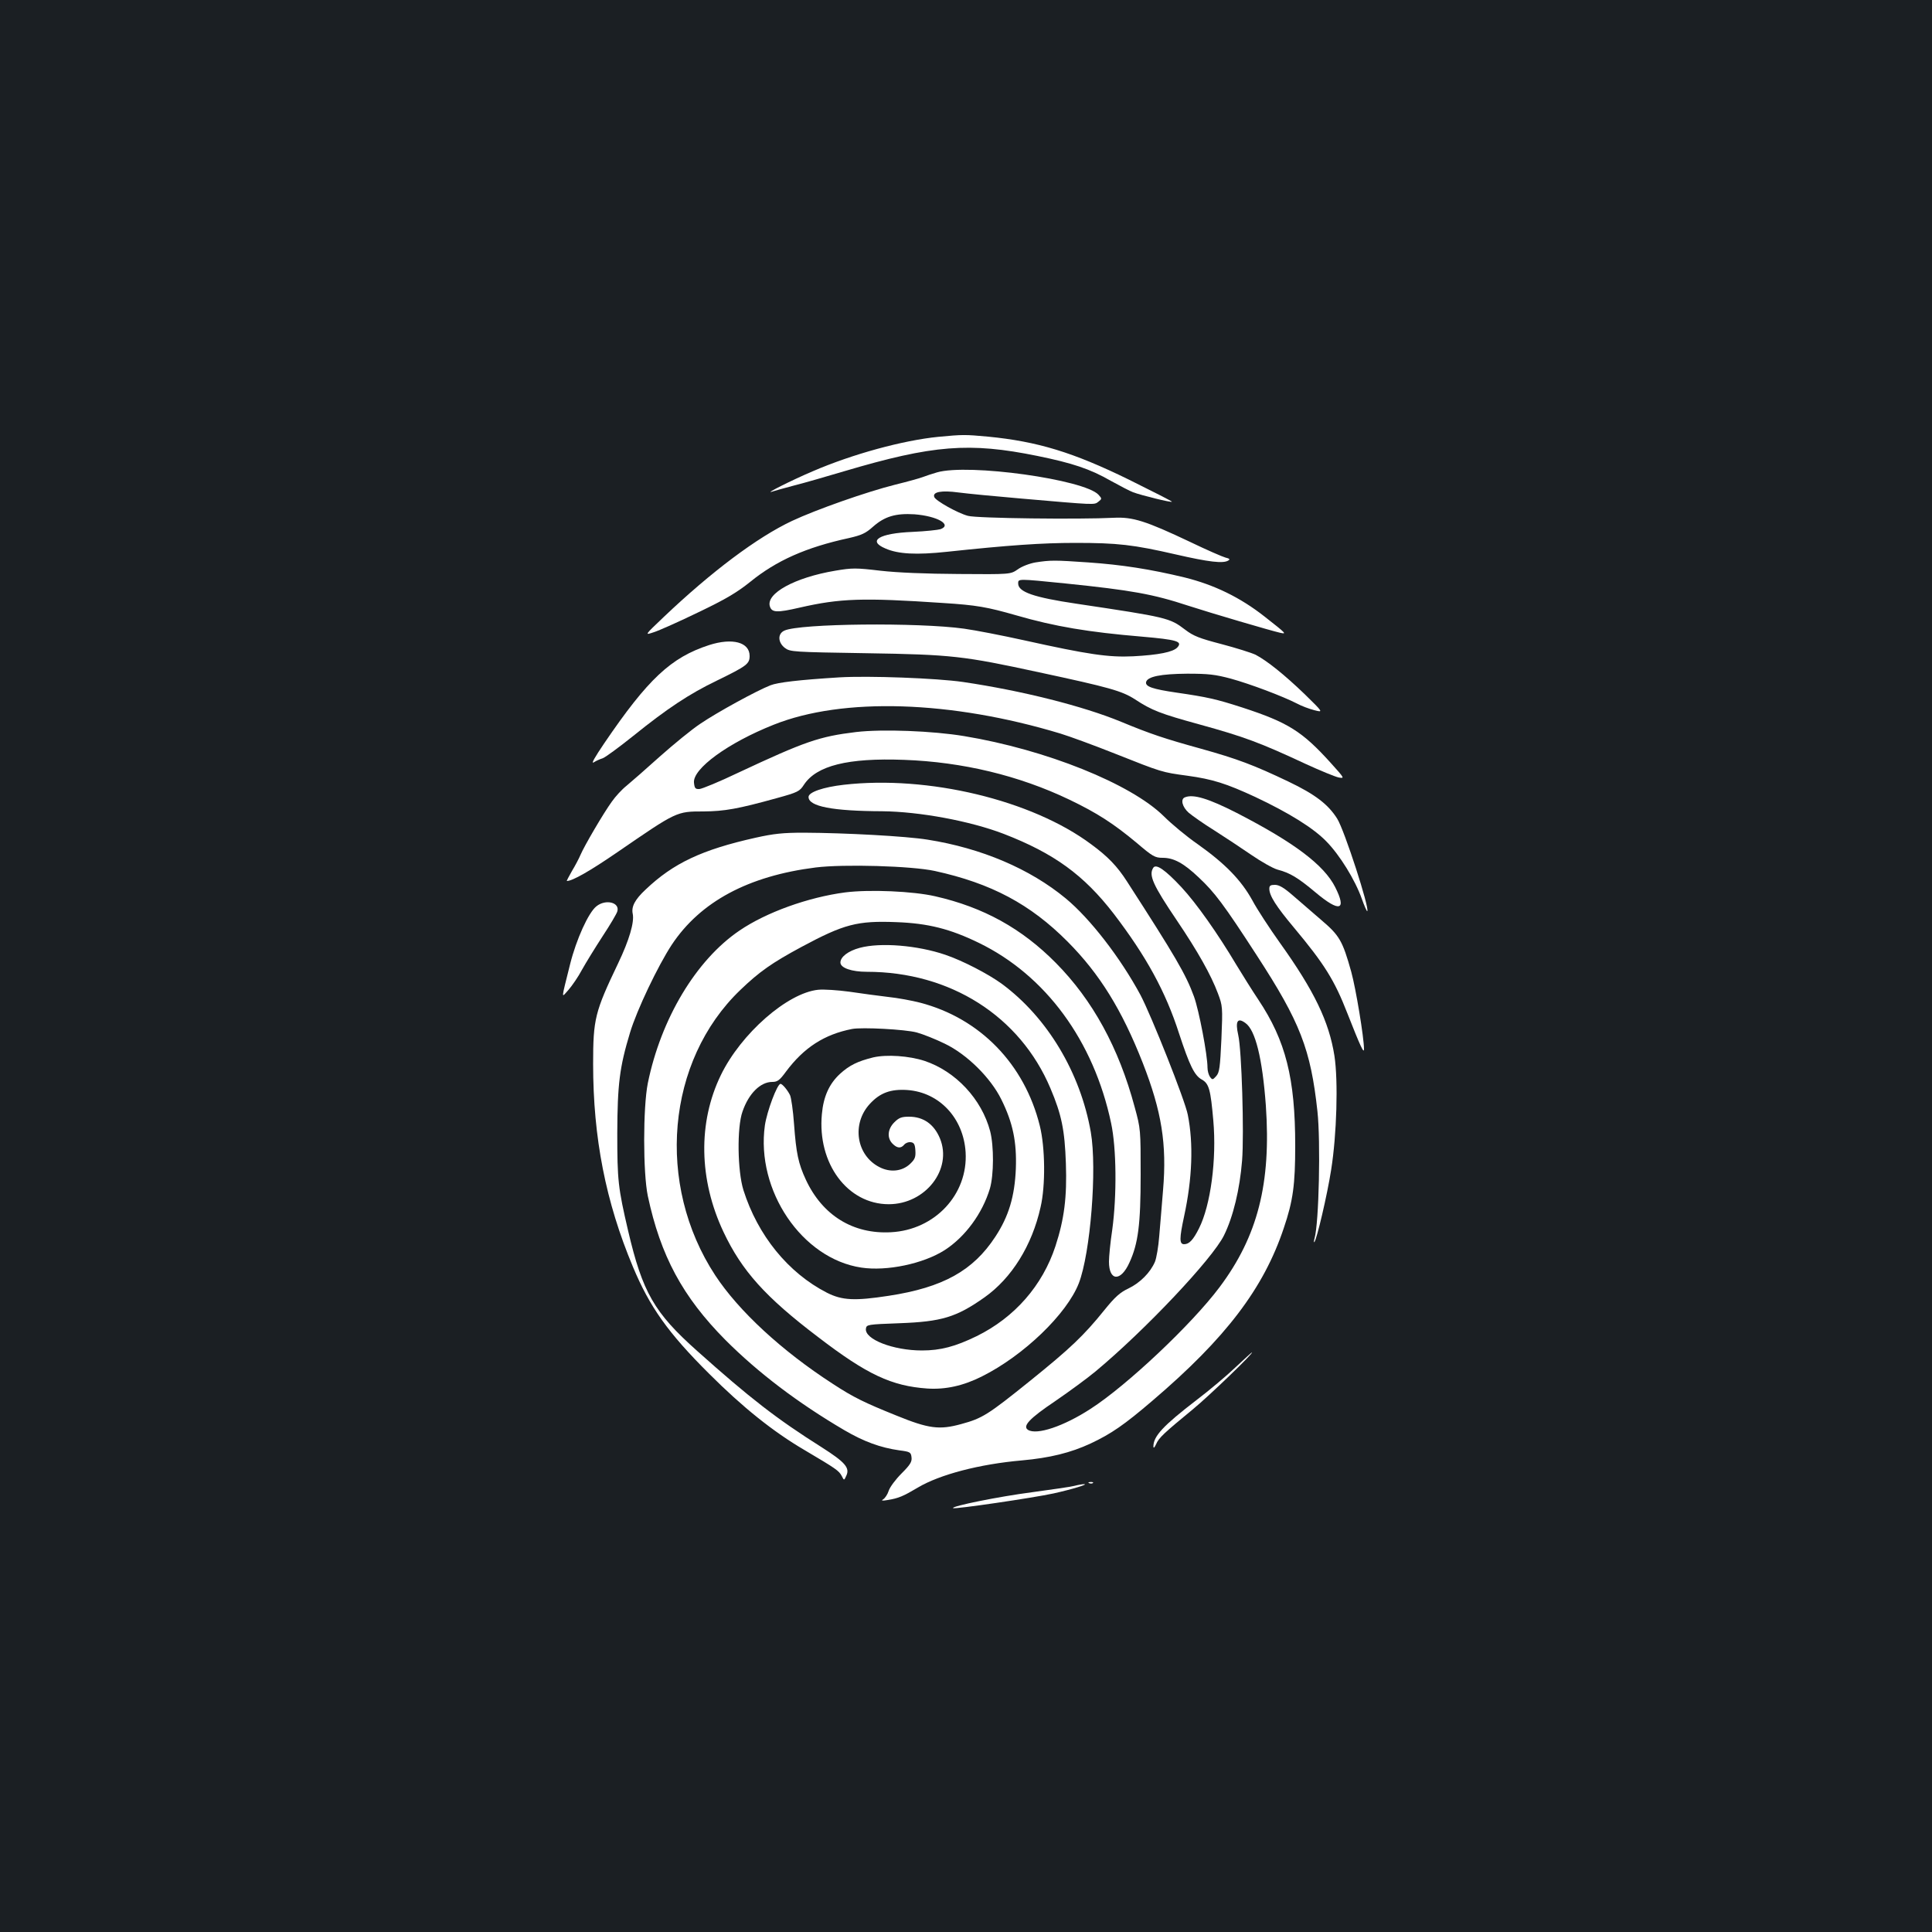 <?xml version="1.0" standalone="no"?>
<!DOCTYPE svg PUBLIC "-//W3C//DTD SVG 20010904//EN"
 "http://www.w3.org/TR/2001/REC-SVG-20010904/DTD/svg10.dtd">
<svg version="1.0" xmlns="http://www.w3.org/2000/svg"
 width="1000pt" height="1000pt" viewBox="0 0 1000 1000"
 preserveAspectRatio="xMidYMid meet">
<rect width="100%" height="100%" fill="#1b1f23"/>
<g transform="translate(0,1000) scale(0.1,-0.1)"
fill="#ffffff" stroke="none">
<path d="M4857 7739 c-182 -18 -444 -89 -652 -179 -106 -45 -251 -118 -210
-105 11 4 63 18 115 32 52 13 169 47 260 74 459 136 647 151 1000 79 181 -37
272 -67 380 -129 47 -26 99 -53 115 -59 43 -16 197 -54 201 -49 2 2 -99 53
-224 115 -288 141 -472 197 -728 222 -120 11 -130 11 -257 -1z"/>
<path d="M4850 7555 c-25 -7 -57 -18 -73 -24 -15 -6 -80 -24 -145 -40 -147
-37 -406 -128 -532 -187 -181 -85 -419 -264 -665 -498 -100 -95 -100 -95 -50
-78 28 9 131 55 230 103 142 68 199 102 269 158 134 109 288 178 510 226 65
15 86 24 125 59 60 53 117 70 214 64 118 -9 197 -54 135 -77 -13 -4 -77 -11
-144 -14 -174 -7 -236 -46 -141 -86 66 -29 160 -34 319 -17 318 34 492 46 663
46 220 0 300 -9 522 -60 170 -39 245 -48 271 -31 10 6 6 10 -15 15 -15 4 -98
40 -183 81 -230 109 -297 130 -395 125 -175 -9 -710 -3 -755 10 -53 14 -167
78 -174 97 -11 27 37 36 125 24 46 -6 190 -20 319 -31 393 -34 383 -34 405
-17 19 15 19 16 1 36 -72 79 -673 163 -836 116z"/>
<path d="M5360 7089 c-30 -5 -72 -21 -92 -36 -38 -26 -38 -26 -306 -24 -171 1
-317 7 -405 17 -127 15 -146 15 -234 0 -209 -35 -360 -118 -338 -185 10 -32
37 -33 154 -6 210 48 326 52 741 24 175 -11 230 -21 380 -64 200 -58 375 -87
648 -110 185 -16 214 -25 186 -56 -22 -24 -97 -39 -229 -46 -127 -6 -231 9
-565 83 -113 25 -252 52 -310 60 -235 33 -852 27 -930 -10 -36 -16 -34 -62 3
-90 27 -20 42 -21 420 -27 445 -7 503 -14 896 -99 363 -78 428 -96 496 -140
87 -57 131 -74 331 -129 236 -65 316 -95 554 -206 74 -34 150 -65 168 -69 33
-6 32 -5 -40 75 -148 164 -222 210 -458 287 -136 44 -182 54 -340 77 -123 18
-162 31 -158 54 6 29 76 43 213 44 110 0 145 -4 227 -26 98 -27 266 -90 342
-129 22 -12 62 -27 89 -34 47 -12 47 -12 -50 83 -105 101 -195 173 -254 204
-21 10 -100 35 -176 55 -115 30 -146 42 -189 75 -80 61 -93 64 -561 134 -223
33 -303 61 -303 105 0 25 -3 25 245 0 341 -35 453 -55 635 -115 120 -39 430
-130 475 -140 36 -8 36 -7 -80 84 -126 99 -260 164 -413 202 -178 43 -326 66
-500 78 -173 12 -195 12 -272 0z"/>
<path d="M3670 6661 c-197 -64 -316 -175 -543 -509 -48 -71 -69 -107 -54 -98
12 8 33 17 46 21 13 4 85 57 160 117 175 141 288 216 431 285 156 76 170 87
170 128 0 71 -89 95 -210 56z"/>
<path d="M4345 6494 c-210 -13 -319 -26 -357 -41 -72 -28 -278 -141 -363 -199
-44 -29 -138 -106 -210 -170 -71 -64 -149 -132 -172 -151 -24 -19 -58 -56 -76
-82 -43 -59 -143 -230 -162 -275 -8 -19 -28 -57 -45 -85 -16 -28 -28 -51 -26
-51 29 0 120 52 260 148 310 213 307 212 448 212 108 1 177 13 379 69 109 30
118 35 140 69 65 99 227 140 519 129 302 -11 594 -81 855 -206 144 -69 229
-124 350 -225 81 -69 93 -76 133 -76 57 0 108 -27 187 -102 82 -77 129 -139
300 -403 225 -346 279 -486 314 -807 17 -156 8 -578 -15 -658 -4 -14 -4 -22
-1 -19 12 11 67 245 87 374 29 182 37 459 17 590 -28 177 -104 336 -283 586
-52 73 -117 172 -142 219 -58 105 -141 190 -282 290 -58 40 -137 106 -176 145
-170 168 -610 345 -1034 415 -162 27 -423 37 -559 21 -190 -23 -263 -48 -611
-211 -96 -46 -186 -83 -200 -84 -21 -1 -25 4 -28 33 -7 72 176 206 413 300
358 143 919 125 1484 -46 46 -14 172 -60 280 -103 247 -98 244 -97 376 -115
132 -18 203 -41 352 -110 176 -83 301 -161 368 -230 69 -70 149 -199 184 -298
13 -37 26 -66 28 -63 13 13 -118 419 -156 479 -46 73 -113 125 -251 191 -180
86 -265 118 -455 171 -188 52 -260 76 -412 139 -196 81 -513 161 -818 206
-137 20 -490 33 -640 24z"/>
<path d="M4367 5938 c-105 -12 -182 -38 -182 -63 0 -49 123 -73 382 -74 192
-2 453 -50 628 -117 261 -101 415 -213 570 -414 168 -220 268 -402 338 -620
54 -164 79 -217 118 -238 37 -21 45 -52 59 -211 18 -203 -14 -440 -74 -559
-30 -60 -51 -82 -77 -82 -25 0 -25 29 0 145 42 194 49 375 19 525 -14 74 -189
514 -245 620 -104 193 -261 396 -387 500 -185 153 -436 260 -715 304 -111 18
-425 35 -640 36 -108 0 -156 -5 -250 -26 -278 -62 -426 -132 -569 -268 -56
-52 -75 -89 -67 -126 9 -43 -18 -136 -76 -257 -120 -251 -129 -287 -129 -520
0 -382 65 -714 206 -1050 87 -208 182 -342 394 -553 173 -173 331 -300 495
-396 164 -97 177 -106 192 -134 12 -24 12 -24 24 3 18 40 -7 69 -128 146 -233
147 -372 255 -645 499 -222 198 -282 302 -357 622 -52 223 -56 261 -56 505 1
254 12 342 66 520 35 117 145 347 216 455 148 223 396 356 745 400 145 18 496
8 616 -18 293 -64 495 -172 688 -366 166 -167 281 -353 389 -628 98 -251 125
-420 105 -657 -7 -80 -15 -189 -20 -241 -4 -52 -14 -111 -22 -131 -24 -56 -77
-109 -137 -138 -43 -20 -70 -44 -124 -111 -108 -134 -178 -200 -385 -367 -220
-177 -247 -194 -357 -224 -113 -31 -168 -24 -335 44 -166 67 -222 94 -329 164
-266 172 -488 378 -609 562 -309 471 -253 1110 130 1477 99 95 163 140 317
223 220 118 288 136 491 128 164 -6 278 -35 426 -107 346 -168 595 -507 685
-933 28 -130 30 -375 6 -552 -10 -65 -17 -140 -17 -165 0 -102 61 -105 106 -5
45 98 58 196 58 455 0 232 0 237 -31 350 -82 306 -217 553 -408 746 -176 178
-374 288 -625 345 -113 26 -338 36 -465 20 -191 -25 -409 -103 -548 -198 -224
-152 -406 -456 -474 -790 -25 -126 -25 -463 0 -583 66 -310 180 -522 402 -746
169 -169 374 -325 616 -467 101 -59 186 -90 284 -104 56 -7 60 -10 63 -36 3
-23 -7 -39 -52 -84 -30 -30 -60 -70 -66 -89 -6 -19 -19 -38 -28 -44 -13 -8 -6
-9 23 -4 56 9 81 20 155 64 114 68 321 122 540 141 143 13 251 39 356 88 106
50 173 96 319 221 380 324 576 582 680 894 48 141 59 225 59 426 0 349 -49
543 -191 756 -33 49 -83 130 -113 179 -97 163 -207 319 -285 403 -85 91 -132
123 -146 100 -24 -38 -2 -88 123 -273 108 -160 176 -281 212 -377 24 -64 25
-70 18 -236 -7 -148 -10 -173 -27 -192 -18 -20 -20 -20 -32 -4 -7 10 -13 31
-13 48 0 66 -44 296 -70 368 -42 115 -96 207 -347 596 -50 78 -99 129 -185
192 -307 229 -845 358 -1281 308z m2079 -1233 c52 -36 88 -183 106 -427 28
-403 -42 -677 -240 -941 -143 -191 -479 -508 -667 -629 -140 -91 -279 -137
-324 -109 -30 19 7 59 141 149 73 50 167 119 209 154 258 215 604 582 664 703
48 97 82 239 94 388 11 140 -2 574 -20 650 -16 71 -4 92 37 62z"/>
<path d="M6133 5873 c-24 -9 -14 -50 20 -80 18 -15 77 -57 132 -91 55 -35 141
-92 192 -127 51 -35 111 -69 135 -76 65 -17 105 -41 197 -118 125 -105 163
-94 102 27 -58 115 -212 231 -509 384 -147 75 -226 99 -269 81z"/>
<path d="M6570 5400 c0 -36 35 -91 128 -202 157 -188 209 -271 276 -443 68
-173 86 -211 86 -185 0 59 -42 313 -66 400 -45 161 -61 188 -155 268 -46 40
-112 97 -147 127 -46 40 -71 55 -93 55 -23 0 -29 -4 -29 -20z"/>
<path d="M3087 5309 c-41 -32 -104 -171 -136 -299 -48 -193 -47 -176 -8 -133
18 21 50 67 69 103 20 36 68 114 107 174 39 59 73 117 76 128 15 47 -60 66
-108 27z"/>
<path d="M4450 5094 c-60 -16 -100 -47 -100 -76 0 -28 58 -48 137 -48 431 0
792 -229 950 -603 58 -137 74 -216 80 -389 6 -173 -8 -287 -54 -428 -67 -204
-211 -369 -408 -466 -111 -54 -187 -74 -283 -74 -149 0 -298 58 -290 113 3 21
8 22 173 28 219 8 295 31 441 134 141 100 246 269 290 467 26 111 24 309 -4
421 -79 319 -309 556 -619 637 -42 11 -118 25 -167 30 -50 6 -140 18 -200 27
-59 8 -132 13 -161 10 -159 -16 -400 -227 -504 -442 -119 -245 -114 -541 14
-812 95 -201 217 -337 490 -544 253 -194 380 -253 565 -266 94 -6 186 14 283
63 216 108 439 323 501 482 60 156 95 591 62 782 -54 308 -225 594 -461 768
-70 51 -203 120 -292 150 -143 49 -336 65 -443 36z m295 -438 c33 -9 98 -35
145 -58 115 -55 238 -177 293 -289 60 -121 80 -220 75 -358 -6 -144 -37 -247
-106 -352 -115 -176 -271 -263 -552 -306 -176 -27 -241 -24 -320 16 -201 103
-358 297 -432 531 -31 99 -34 325 -5 406 32 94 93 154 154 154 27 0 38 8 71
53 93 125 199 193 342 221 51 10 276 -2 335 -18z"/>
<path d="M4520 4527 c-81 -20 -124 -41 -173 -86 -55 -51 -85 -117 -93 -208
-24 -255 133 -466 346 -466 190 0 331 181 265 341 -31 74 -86 112 -160 112
-38 0 -52 -5 -76 -29 -35 -35 -39 -81 -9 -111 24 -24 43 -25 60 -5 7 9 23 15
34 13 17 -2 22 -11 24 -43 2 -34 -2 -45 -27 -69 -41 -39 -103 -46 -159 -17
-120 61 -145 224 -50 327 53 58 109 78 195 72 165 -12 290 -145 301 -322 13
-218 -159 -402 -386 -414 -196 -11 -355 87 -441 272 -39 84 -50 137 -61 287
-5 71 -15 139 -21 151 -14 28 -40 58 -49 58 -17 0 -70 -141 -81 -215 -47 -337
192 -690 499 -736 132 -20 321 20 431 90 107 69 196 190 235 320 20 70 21 218
1 296 -44 166 -178 310 -340 364 -80 26 -195 34 -265 18z"/>
<path d="M6394 2922 c-44 -42 -134 -118 -200 -168 -173 -133 -225 -188 -224
-242 1 -10 6 -4 14 13 14 33 40 57 192 182 86 71 317 294 304 293 -3 -1 -41
-36 -86 -78z"/>
<path d="M5638 2323 c7 -3 16 -2 19 1 4 3 -2 6 -13 5 -11 0 -14 -3 -6 -6z"/>
<path d="M5560 2309 c-19 -5 -118 -19 -220 -33 -169 -22 -417 -72 -407 -82 6
-7 414 53 520 76 95 21 187 49 157 48 -8 0 -31 -4 -50 -9z"/>
</g>
</svg>

